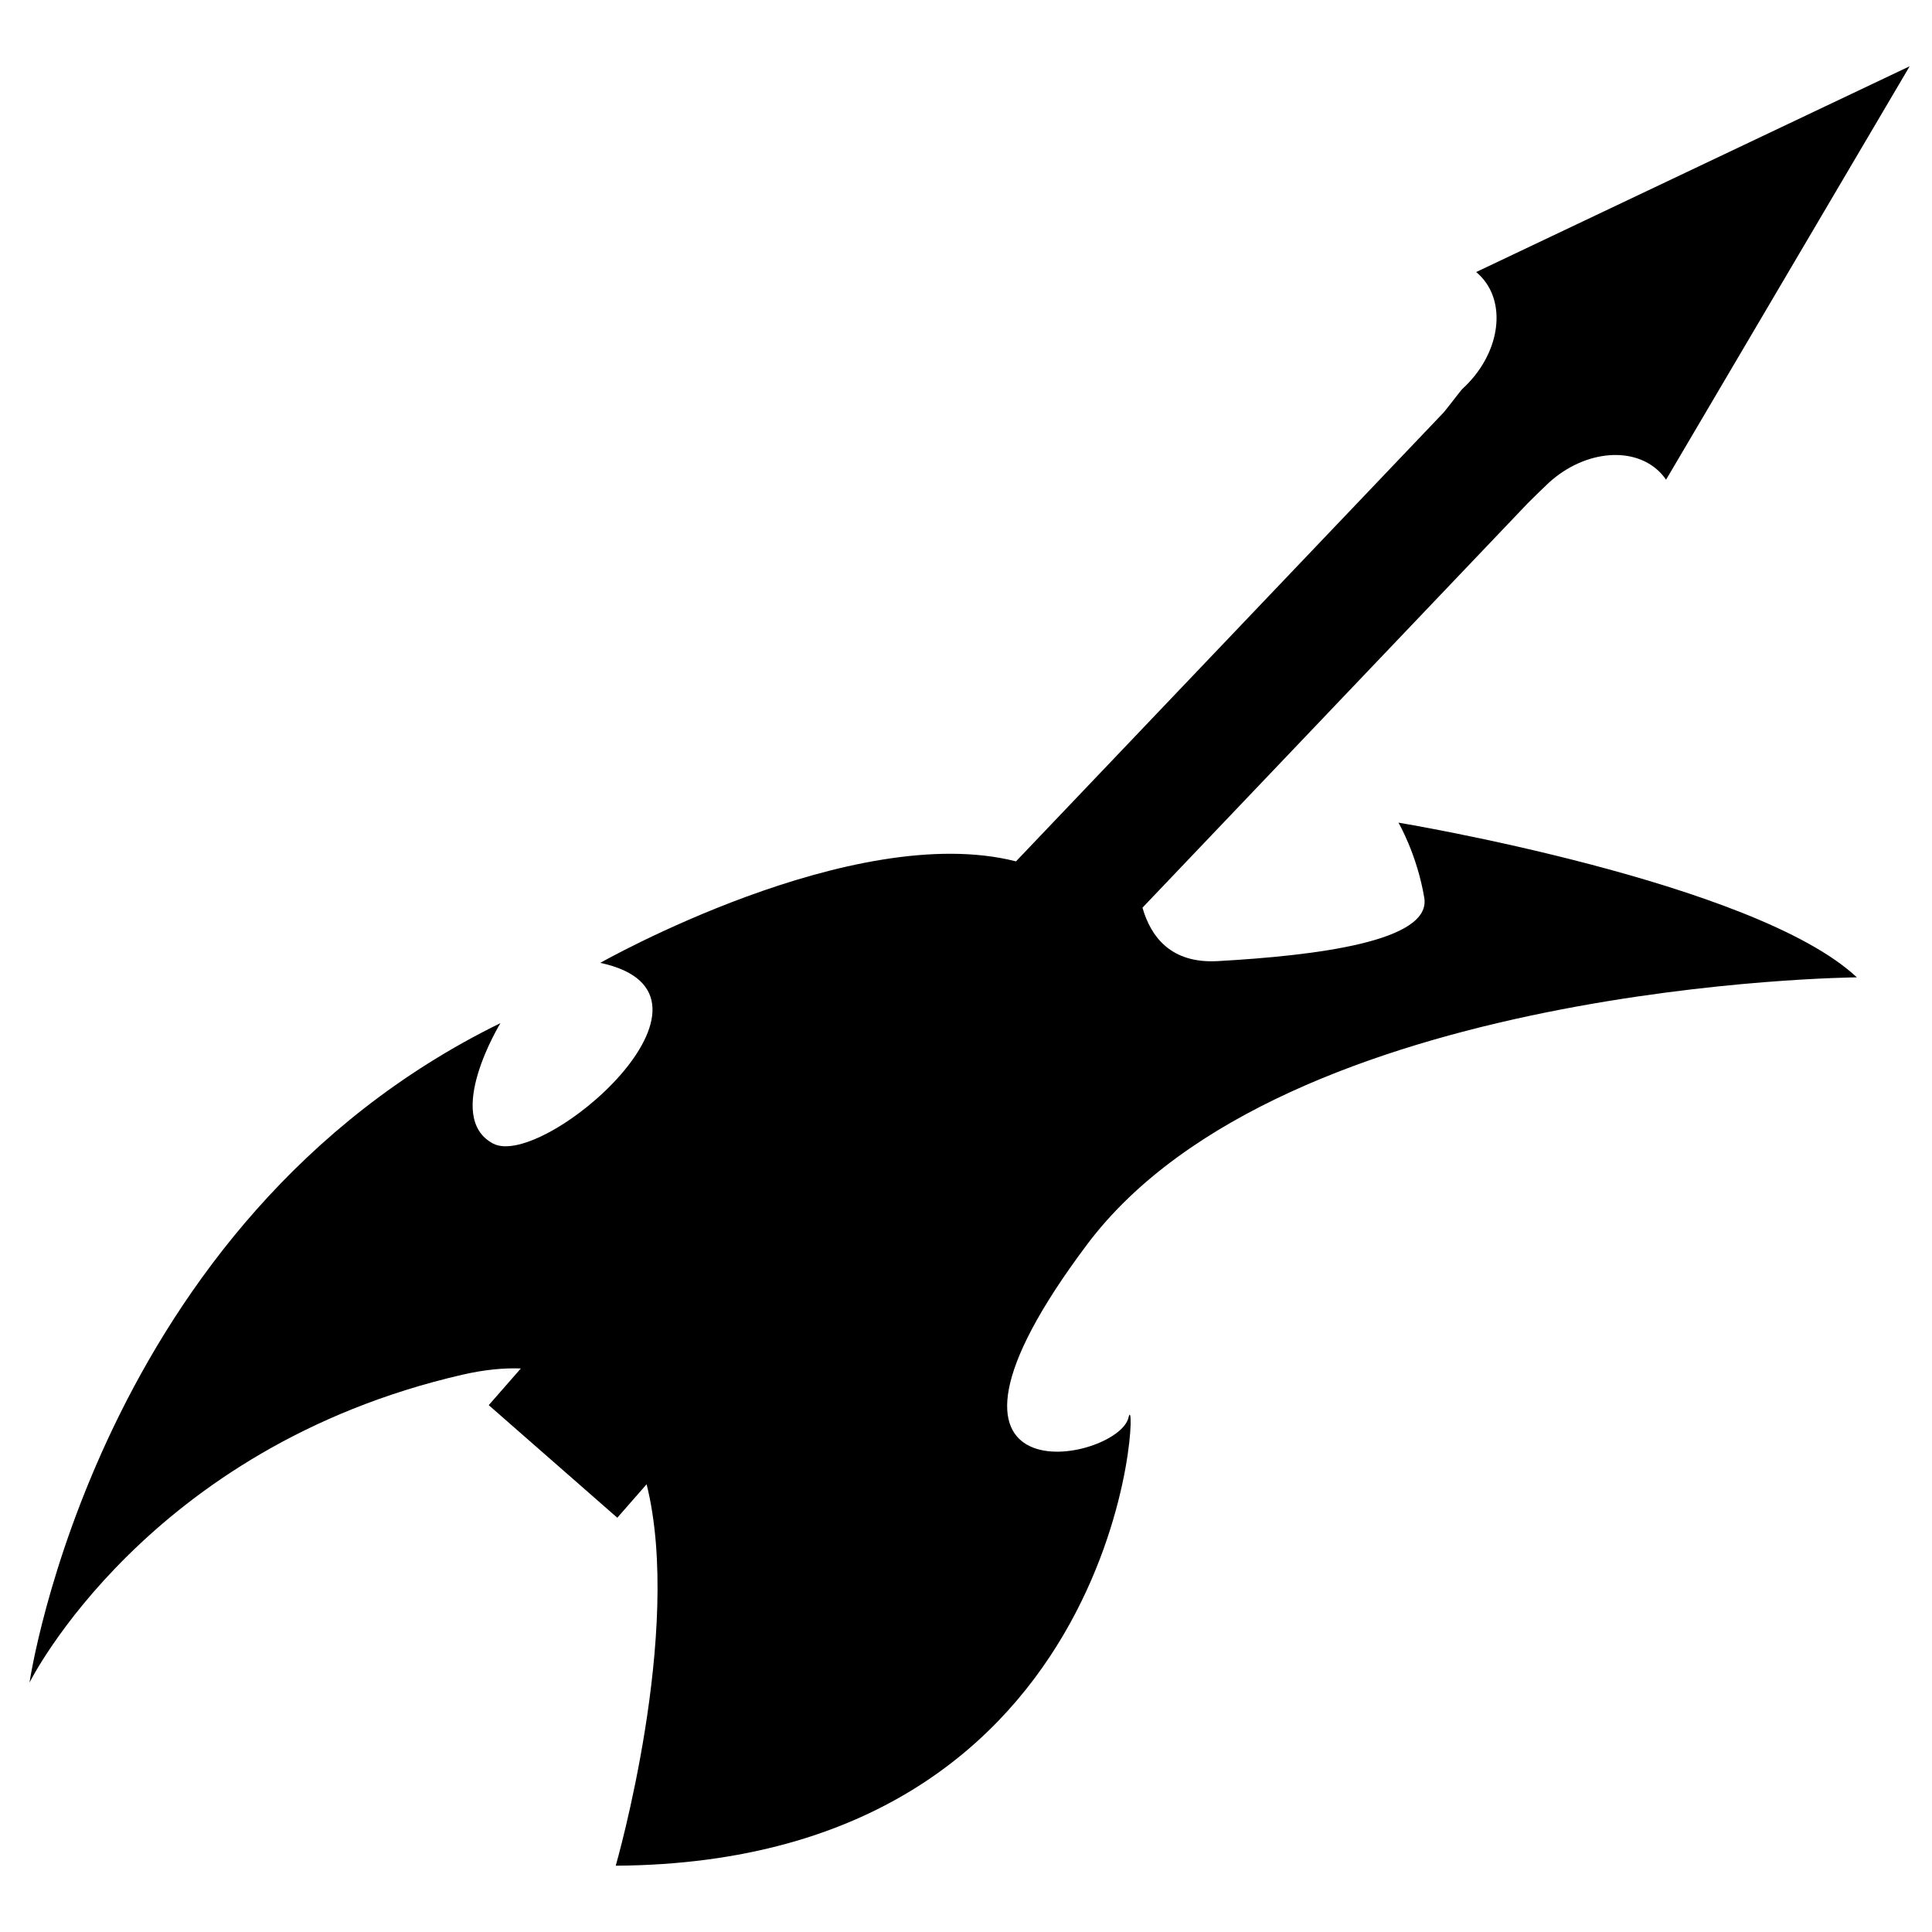<?xml version="1.0" encoding="iso-8859-1"?>
<!-- Generator: Adobe Illustrator 17.0.0, SVG Export Plug-In . SVG Version: 6.00 Build 0)  -->
<!DOCTYPE svg PUBLIC "-//W3C//DTD SVG 1.1//EN" "http://www.w3.org/Graphics/SVG/1.1/DTD/svg11.dtd">
<svg version="1.1" id="Capa_1" xmlns="http://www.w3.org/2000/svg" xmlns:xlink="http://www.w3.org/1999/xlink" x="0px" y="0px"
	 width="64px" height="64px" viewBox="0 0 64 64" style="enable-background:new 0 0 64 64;" xml:space="preserve">
<g>
	<path d="M49.08,9.183c0.857,0.937,0.574,2.592-0.632,3.696c-0.067,0.061-0.468,0.602-0.622,0.781l-14.17,14.874
		c-5.41-1.38-13.771,3.362-13.771,3.362c4.86,1.039-1.889,6.861-3.549,5.987c-1.66-0.874,0.242-3.991,0.242-3.991
		C3.198,40.445,0.978,55.737,0.978,55.737s3.865-7.786,14.336-10.197c0.72-0.166,1.363-0.229,1.94-0.208l-1.064,1.215l4.259,3.73
		l0.971-1.109c1.217,4.869-1.023,12.636-1.023,12.636c17.124-0.11,17.328-16.323,16.986-14.846c-0.342,1.477-7.9,2.971-1.375-5.729
		c6.524-8.7,25.503-8.853,25.503-8.853c-3.384-3.17-15.186-5.125-15.186-5.125s0.614,1.044,0.856,2.49
		c0.242,1.446-3.59,1.914-6.841,2.097c-1.555,0.088-2.219-0.81-2.494-1.77L50.61,16.669c0.069-0.074,0.614-0.602,0.69-0.672
		c1.207-1.104,2.88-1.238,3.737-0.301c0.056,0.062,0.107,0.127,0.154,0.194L63.26,2.195L48.9,9.012
		C48.963,9.065,49.024,9.121,49.08,9.183z"/>
</g>
</svg>
